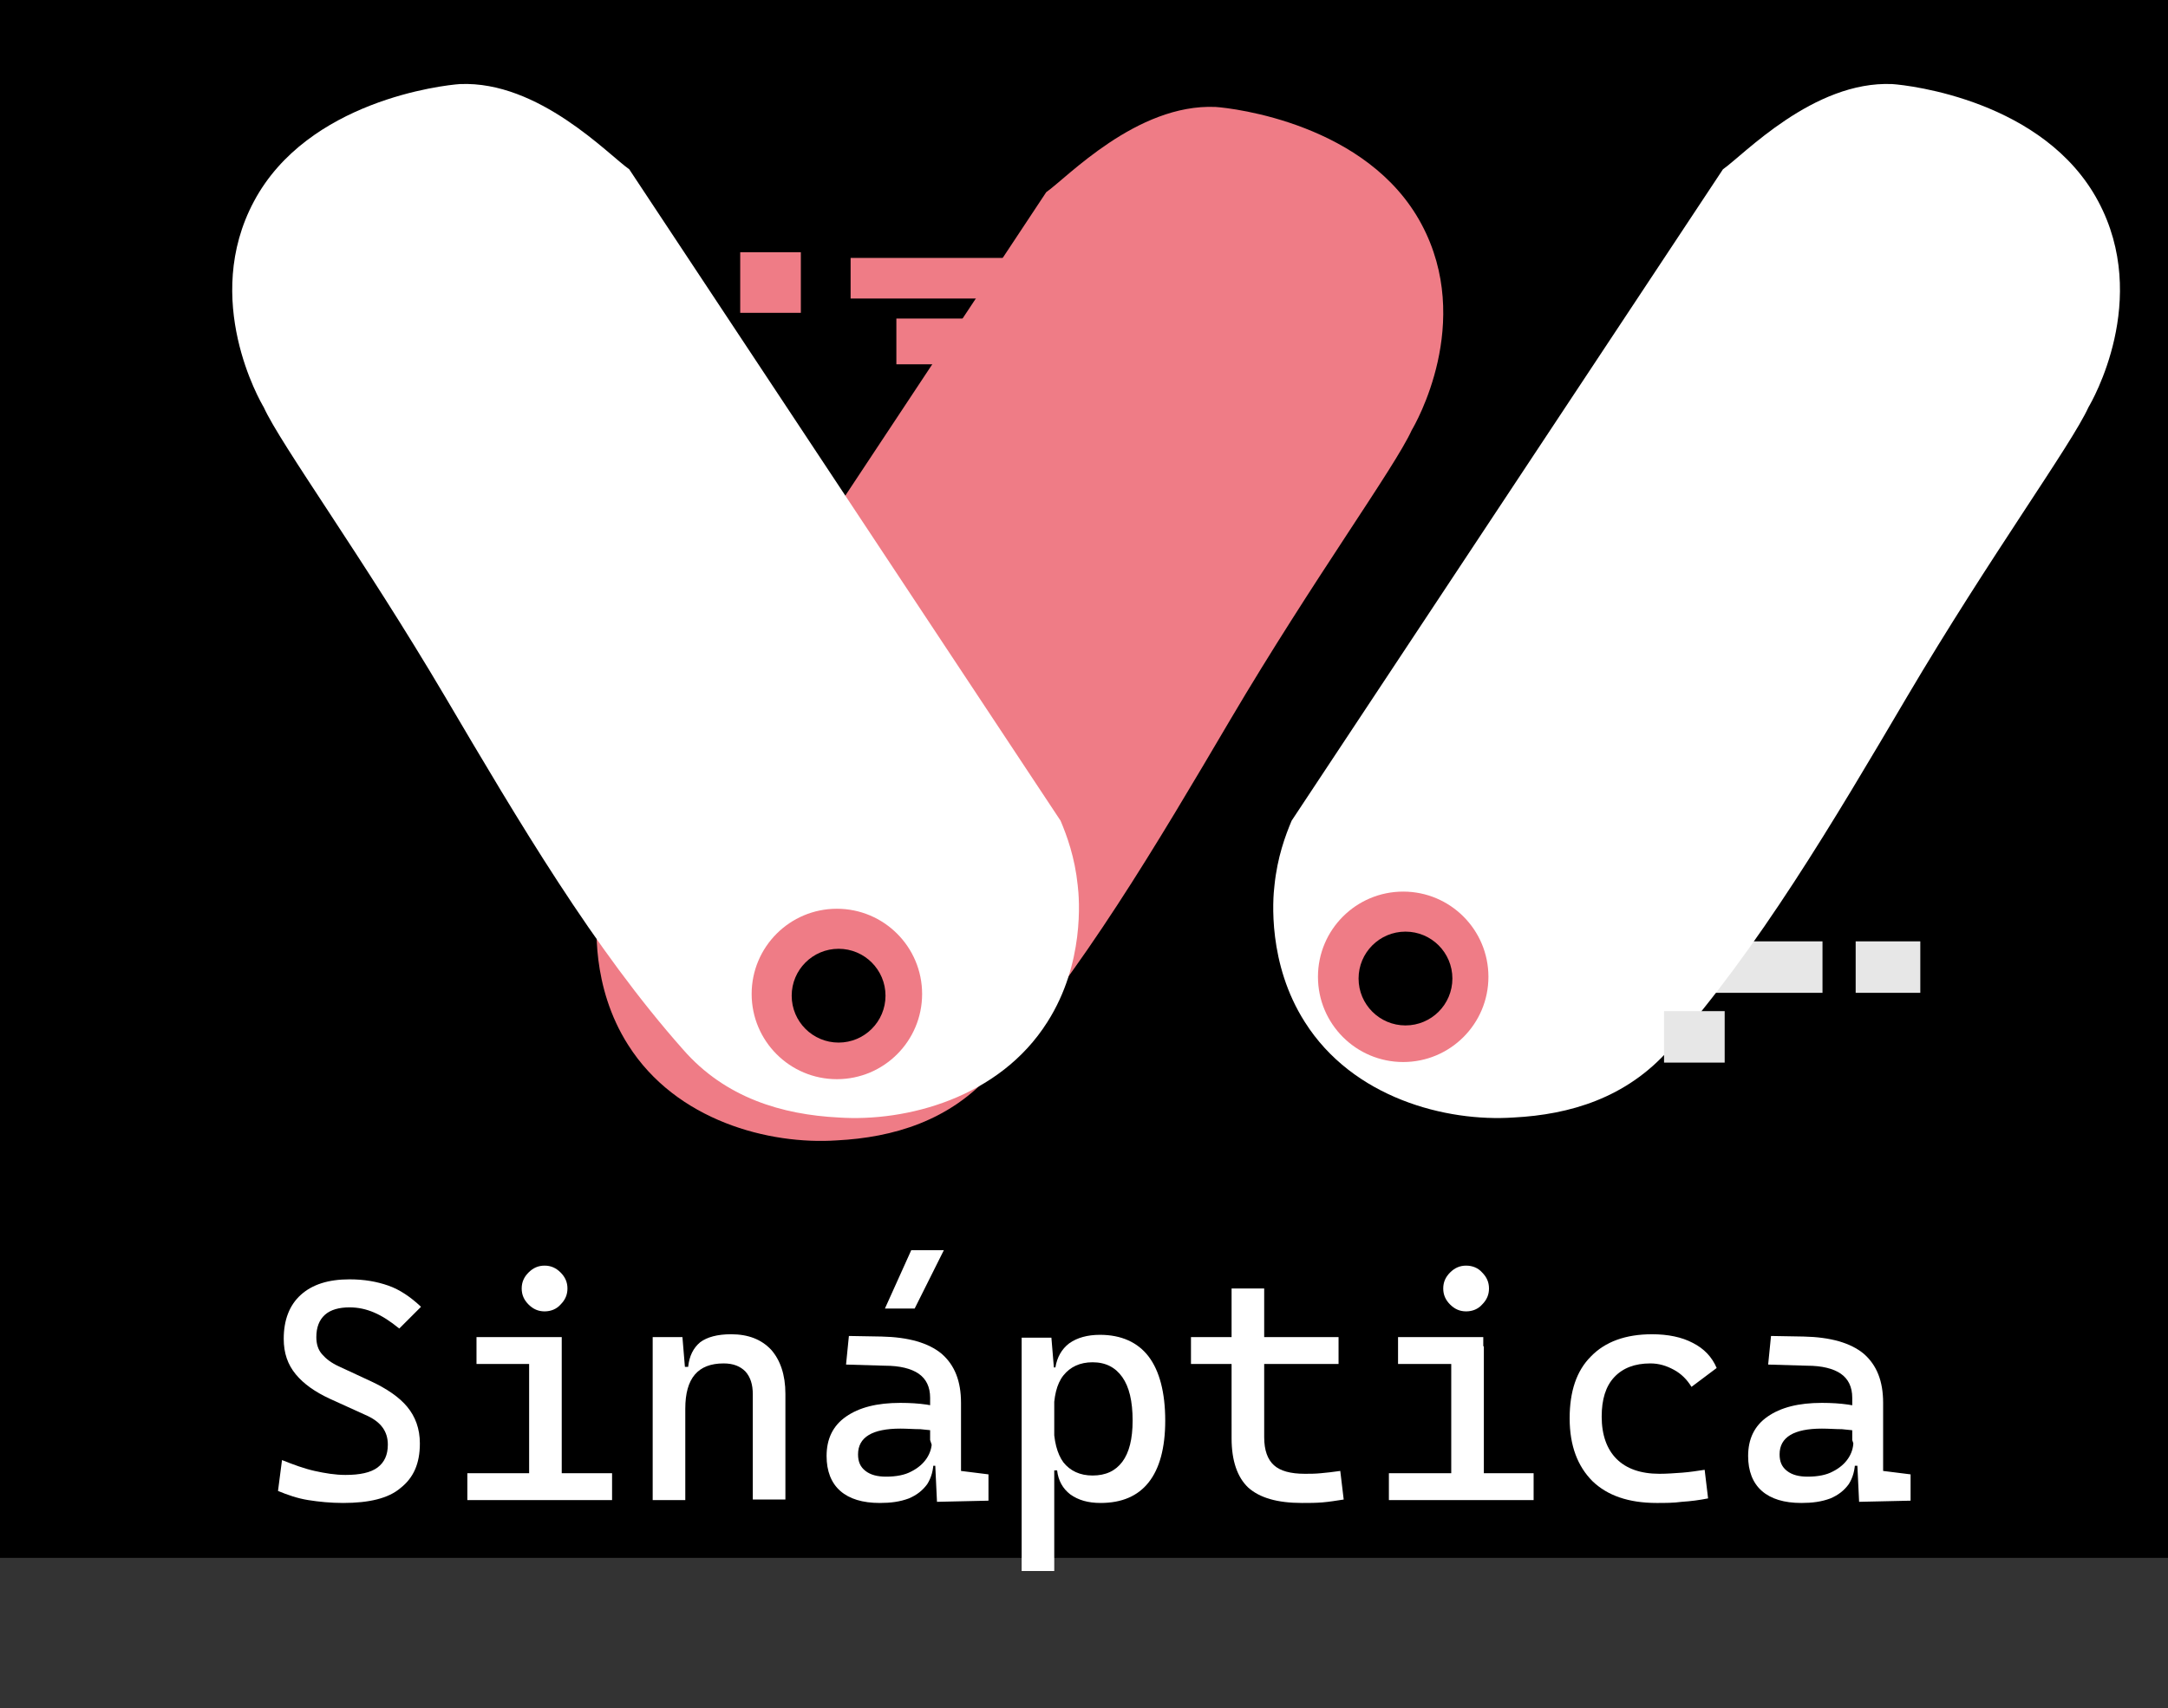 <?xml version="1.0" encoding="utf-8"?>
<!-- Generator: Adobe Illustrator 24.1.1, SVG Export Plug-In . SVG Version: 6.00 Build 0)  -->
<svg version="1.1" id="Capa_1" xmlns="http://www.w3.org/2000/svg" xmlns:xlink="http://www.w3.org/1999/xlink" x="0px" y="0px"
	 viewBox="0 0 379 298.7" style="enable-background:new 0 0 379 298.7;" xml:space="preserve">
<rect x="0" y="0" width="379" height="298.7" fill="#333333" stroke="none"/>
<style type="text/css">
	.st0{fill:#E7E7E7;}
	.st1{fill:#EF7C86;}
	.st2{fill:#FFFFFF;}
</style>
<rect x="-2.2" y="-36.2" width="402.1" height="308.6"/>
<rect x="287.1" y="164.6" class="st0" width="31.5" height="9"/>
<path class="st1" d="M173.5,187.5c15.6-17.6,28.7-39.8,41.6-61.7c14.4-24.4,28.7-44,31.7-50.6c0.6-1,10.9-18.8,1.7-36
	c-9.4-17.6-33-20.3-36-20.5c-13.8-0.6-26,12.4-29.6,14.9l-75.4,113.9c-1.1,2.6-2.5,6.4-3,11.3c-0.3,2.4-1.2,13.7,5.3,23.9
	c8.4,13.3,24.7,17.5,36.5,16.7C156.1,198.9,166.1,196,173.5,187.5z"/>
<path class="st2" d="M119.4,183.5c-15.6-17.6-28.7-39.8-41.6-61.7c-14.4-24.4-28.7-44-31.7-50.6c-0.6-1-10.9-18.8-1.7-36
	c9.4-17.6,33-20.3,36-20.5c13.8-0.6,26,12.4,29.6,14.9l75.4,113.9c1.1,2.6,2.5,6.4,3,11.3c0.3,2.4,1.2,13.7-5.3,23.9
	c-8.4,13.3-24.7,17.5-36.5,16.7C136.8,194.9,126.8,192,119.4,183.5z"/>
<circle class="st1" cx="146.3" cy="173.8" r="14.9"/>
<path class="st2" d="M291.8,183.5c15.6-17.6,28.7-39.8,41.6-61.7c14.4-24.4,28.7-44,31.7-50.6c0.6-1,10.9-18.8,1.7-36
	c-9.4-17.6-33-20.3-36-20.5c-13.8-0.6-26,12.4-29.6,14.9l-75.4,113.9c-1.1,2.6-2.5,6.4-3,11.3c-0.3,2.4-1.2,13.7,5.3,23.9
	c8.4,13.3,24.7,17.5,36.5,16.7C274.4,194.9,284.3,192,291.8,183.5z"/>
<circle class="st1" cx="245.3" cy="170.8" r="14.9"/>
<circle cx="146.6" cy="174.1" r="8.2"/>
<circle cx="245.7" cy="171.1" r="8.2"/>
<rect x="148.7" y="45.1" class="st1" width="29.6" height="7.1"/>
<rect x="156.7" y="55.7" class="st1" width="15.8" height="8"/>
<rect x="129.4" y="44.1" class="st1" width="10.6" height="10.6"/>
<rect x="324.4" y="164.6" class="st0" width="11.3" height="9"/>
<rect x="290.9" y="176.8" class="st0" width="10.6" height="9"/>
<g>
	<g>
		<path class="st2" d="M60,262.8c-2.2,0-4.2-0.2-6.1-0.5c-1.9-0.3-3.6-0.9-5.3-1.6l0.7-5.4c2,0.8,3.9,1.5,5.7,1.9
			c1.8,0.4,3.6,0.7,5.4,0.7c2.5,0,4.4-0.4,5.6-1.3c1.2-0.9,1.8-2.2,1.8-4c0-2.3-1.2-3.9-3.5-5l-6.6-3c-2.6-1.2-4.6-2.6-6-4.3
			c-1.4-1.7-2.1-3.7-2.1-6.2c0-3.3,1-5.9,3-7.7s4.8-2.7,8.5-2.7c2.6,0,4.8,0.4,6.8,1.1s3.9,2,5.7,3.7l-3.8,3.8
			c-1.6-1.3-3-2.2-4.4-2.8c-1.4-0.6-2.8-0.9-4.3-0.9c-1.8,0-3.3,0.4-4.3,1.3c-1,0.9-1.5,2.2-1.5,3.9c0,1.2,0.3,2.2,1,3
			c0.7,0.8,1.6,1.5,2.9,2.1l5.6,2.6c2.8,1.3,5,2.8,6.4,4.5s2.2,3.8,2.2,6.4c0,3.5-1.1,6-3.4,7.8C67.9,262,64.5,262.8,60,262.8z"/>
		<path class="st2" d="M81.7,262.3v-4.7h11.4v4.7H81.7z M83.3,238.5v-4.7h14.9v4.7H83.3z M95.2,229.3c-1.1,0-2-0.4-2.8-1.2
			c-0.8-0.8-1.2-1.7-1.2-2.8c0-1.1,0.4-2,1.2-2.8c0.8-0.8,1.7-1.2,2.8-1.2c1.1,0,2,0.4,2.8,1.2c0.8,0.8,1.2,1.7,1.2,2.8
			c0,1.1-0.4,2-1.2,2.8C97.3,228.9,96.3,229.3,95.2,229.3z M92.5,262.3v-26.9h5.7v26.9H92.5z M97.7,262.3v-4.7h9.3v4.7H97.7z"/>
		<path class="st2" d="M114.1,262.3v-28.5h5.2l0.5,6v22.5H114.1z M131.6,262.3v-18.5c0-1.7-0.4-3-1.3-4c-0.9-0.9-2.1-1.4-3.8-1.4
			c-4.5,0-6.7,2.6-6.7,7.9l-1.7-7.3h2.2c0.2-1.9,0.9-3.3,2.1-4.3c1.2-0.9,3-1.4,5.4-1.4c3,0,5.3,0.9,7,2.7c1.6,1.8,2.5,4.4,2.5,7.7
			v18.5H131.6z"/>
		<path class="st2" d="M153.8,262.8c-3,0-5.3-0.7-6.9-2.1c-1.6-1.4-2.4-3.5-2.4-6.1c0-3,1.1-5.3,3.4-6.9s5.4-2.4,9.5-2.4
			c1.7,0,3.2,0.1,4.6,0.3c1.3,0.2,2.5,0.5,3.6,0.9l-1.2,3.9c-1.2-0.3-2.4-0.4-3.5-0.5c-1.1,0-2.3-0.1-3.5-0.1
			c-4.9,0-7.4,1.5-7.4,4.5c0,1.3,0.4,2.2,1.3,2.9c0.9,0.7,2.1,1,3.6,1c1.8,0,3.3-0.3,4.4-0.9c1.2-0.6,2.1-1.4,2.7-2.3
			c0.6-0.9,0.9-1.9,0.9-2.9V249l1.7,7.3h-2.3l0.9-0.9c0,1.6-0.4,3-1.1,4.1c-0.8,1.1-1.8,1.9-3.2,2.5
			C157.3,262.6,155.7,262.8,153.8,262.8z M163.8,262.6l-0.4-8.4l-0.8-2.4v-7.4c0-1.9-0.7-3.3-2-4.2c-1.3-0.9-3.3-1.4-5.9-1.4
			l-6.8-0.2l0.5-5l5.7,0.1c4.7,0.1,8.2,1.1,10.5,3c2.3,2,3.4,4.8,3.4,8.6v11.9l4.8,0.6v4.6L163.8,262.6z M154.7,228.8l4.6-10.2h5.7
			l-5.1,10.2H154.7z"/>
		<path class="st2" d="M178.6,274.7v-40.8h5.2l0.5,6v34.8H178.6z M192.4,262.8c-2.2,0-3.9-0.5-5.3-1.5c-1.3-1-2.1-2.4-2.3-4.2h-2.5
			l1.9-8.1c0,2.9,0.6,5.2,1.7,6.7c1.2,1.5,2.9,2.3,5.1,2.3c2.3,0,4-0.8,5.2-2.4c1.2-1.6,1.8-4,1.8-7.2c0-3.4-0.6-5.9-1.8-7.6
			s-2.9-2.6-5.2-2.6c-2.2,0-3.9,0.8-5.1,2.3c-1.2,1.5-1.7,3.8-1.7,6.7l-1.9-8.1h2.2c0.3-1.8,1.1-3.2,2.4-4.2c1.4-1,3.2-1.5,5.4-1.5
			c3.7,0,6.6,1.3,8.5,3.8c1.9,2.5,2.9,6.3,2.9,11.2c0,4.8-1,8.4-2.9,10.8C198.9,261.6,196.1,262.8,192.4,262.8z"/>
		<path class="st2" d="M208.2,238.5v-4.7H234v4.7H208.2z M215.3,248.9v-23.6h5.7v23.6H215.3z M227.6,262.8c-4.3,0-7.4-0.9-9.4-2.7
			c-1.9-1.8-2.9-4.7-2.9-8.6v-4.8h5.7v4.6c0,2.3,0.6,3.9,1.7,4.9c1.1,1,2.9,1.5,5.4,1.5c0.9,0,1.8,0,2.8-0.1c1-0.1,2.1-0.2,3.4-0.4
			l0.6,5c-1.3,0.2-2.5,0.4-3.7,0.5S228.9,262.8,227.6,262.8z"/>
		<path class="st2" d="M242.8,262.3v-4.7h11.4v4.7H242.8z M244.4,238.5v-4.7h14.9v4.7H244.4z M256.3,229.3c-1.1,0-2-0.4-2.8-1.2
			c-0.8-0.8-1.2-1.7-1.2-2.8c0-1.1,0.4-2,1.2-2.8c0.8-0.8,1.7-1.2,2.8-1.2c1.1,0,2.1,0.4,2.8,1.2c0.8,0.8,1.2,1.7,1.2,2.8
			c0,1.1-0.4,2-1.2,2.8C258.4,228.9,257.4,229.3,256.3,229.3z M253.7,262.3v-26.9h5.7v26.9H253.7z M258.8,262.3v-4.7h9.3v4.7H258.8z
			"/>
		<path class="st2" d="M289.6,262.8c-4.9,0-8.6-1.3-11.2-3.8c-2.6-2.6-4-6.2-4-11c0-4.7,1.2-8.3,3.7-10.8c2.5-2.6,6.1-3.9,10.7-3.9
			c2.8,0,5.2,0.5,7.1,1.5c2,1,3.4,2.5,4.2,4.4l-4.4,3.3c-0.8-1.3-1.8-2.3-3.1-3c-1.3-0.7-2.6-1.1-4.1-1.1c-2.7,0-4.8,0.8-6.3,2.4
			c-1.5,1.6-2.2,3.9-2.2,6.9c0,3.2,0.9,5.7,2.6,7.4c1.7,1.7,4.2,2.6,7.5,2.6c1.3,0,2.6-0.1,4-0.2c1.3-0.1,2.6-0.3,3.9-0.5l0.6,5
			c-1.5,0.3-3,0.5-4.6,0.6C292.6,262.8,291.1,262.8,289.6,262.8z"/>
		<path class="st2" d="M314.9,262.8c-3,0-5.3-0.7-6.9-2.1c-1.6-1.4-2.4-3.5-2.4-6.1c0-3,1.1-5.3,3.4-6.9s5.4-2.4,9.5-2.4
			c1.7,0,3.2,0.1,4.6,0.3c1.3,0.2,2.5,0.5,3.6,0.9l-1.2,3.9c-1.2-0.3-2.4-0.4-3.5-0.5c-1.1,0-2.3-0.1-3.5-0.1
			c-4.9,0-7.4,1.5-7.4,4.5c0,1.3,0.4,2.2,1.3,2.9c0.9,0.7,2.1,1,3.6,1c1.8,0,3.3-0.3,4.4-0.9c1.2-0.6,2.1-1.4,2.7-2.3
			c0.6-0.9,0.9-1.9,0.9-2.9V249l1.7,7.3h-2.3l0.9-0.9c0,1.6-0.4,3-1.1,4.1c-0.8,1.1-1.8,1.9-3.2,2.5
			C318.4,262.6,316.8,262.8,314.9,262.8z M325,262.6l-0.4-8.4l-0.8-2.4v-7.4c0-1.9-0.7-3.3-2-4.2c-1.3-0.9-3.3-1.4-5.9-1.4l-6.8-0.2
			l0.5-5l5.7,0.1c4.7,0.1,8.2,1.1,10.5,3c2.3,2,3.4,4.8,3.4,8.6v11.9l4.8,0.6v4.6L325,262.6z"/>
	</g>
</g>
</svg>
